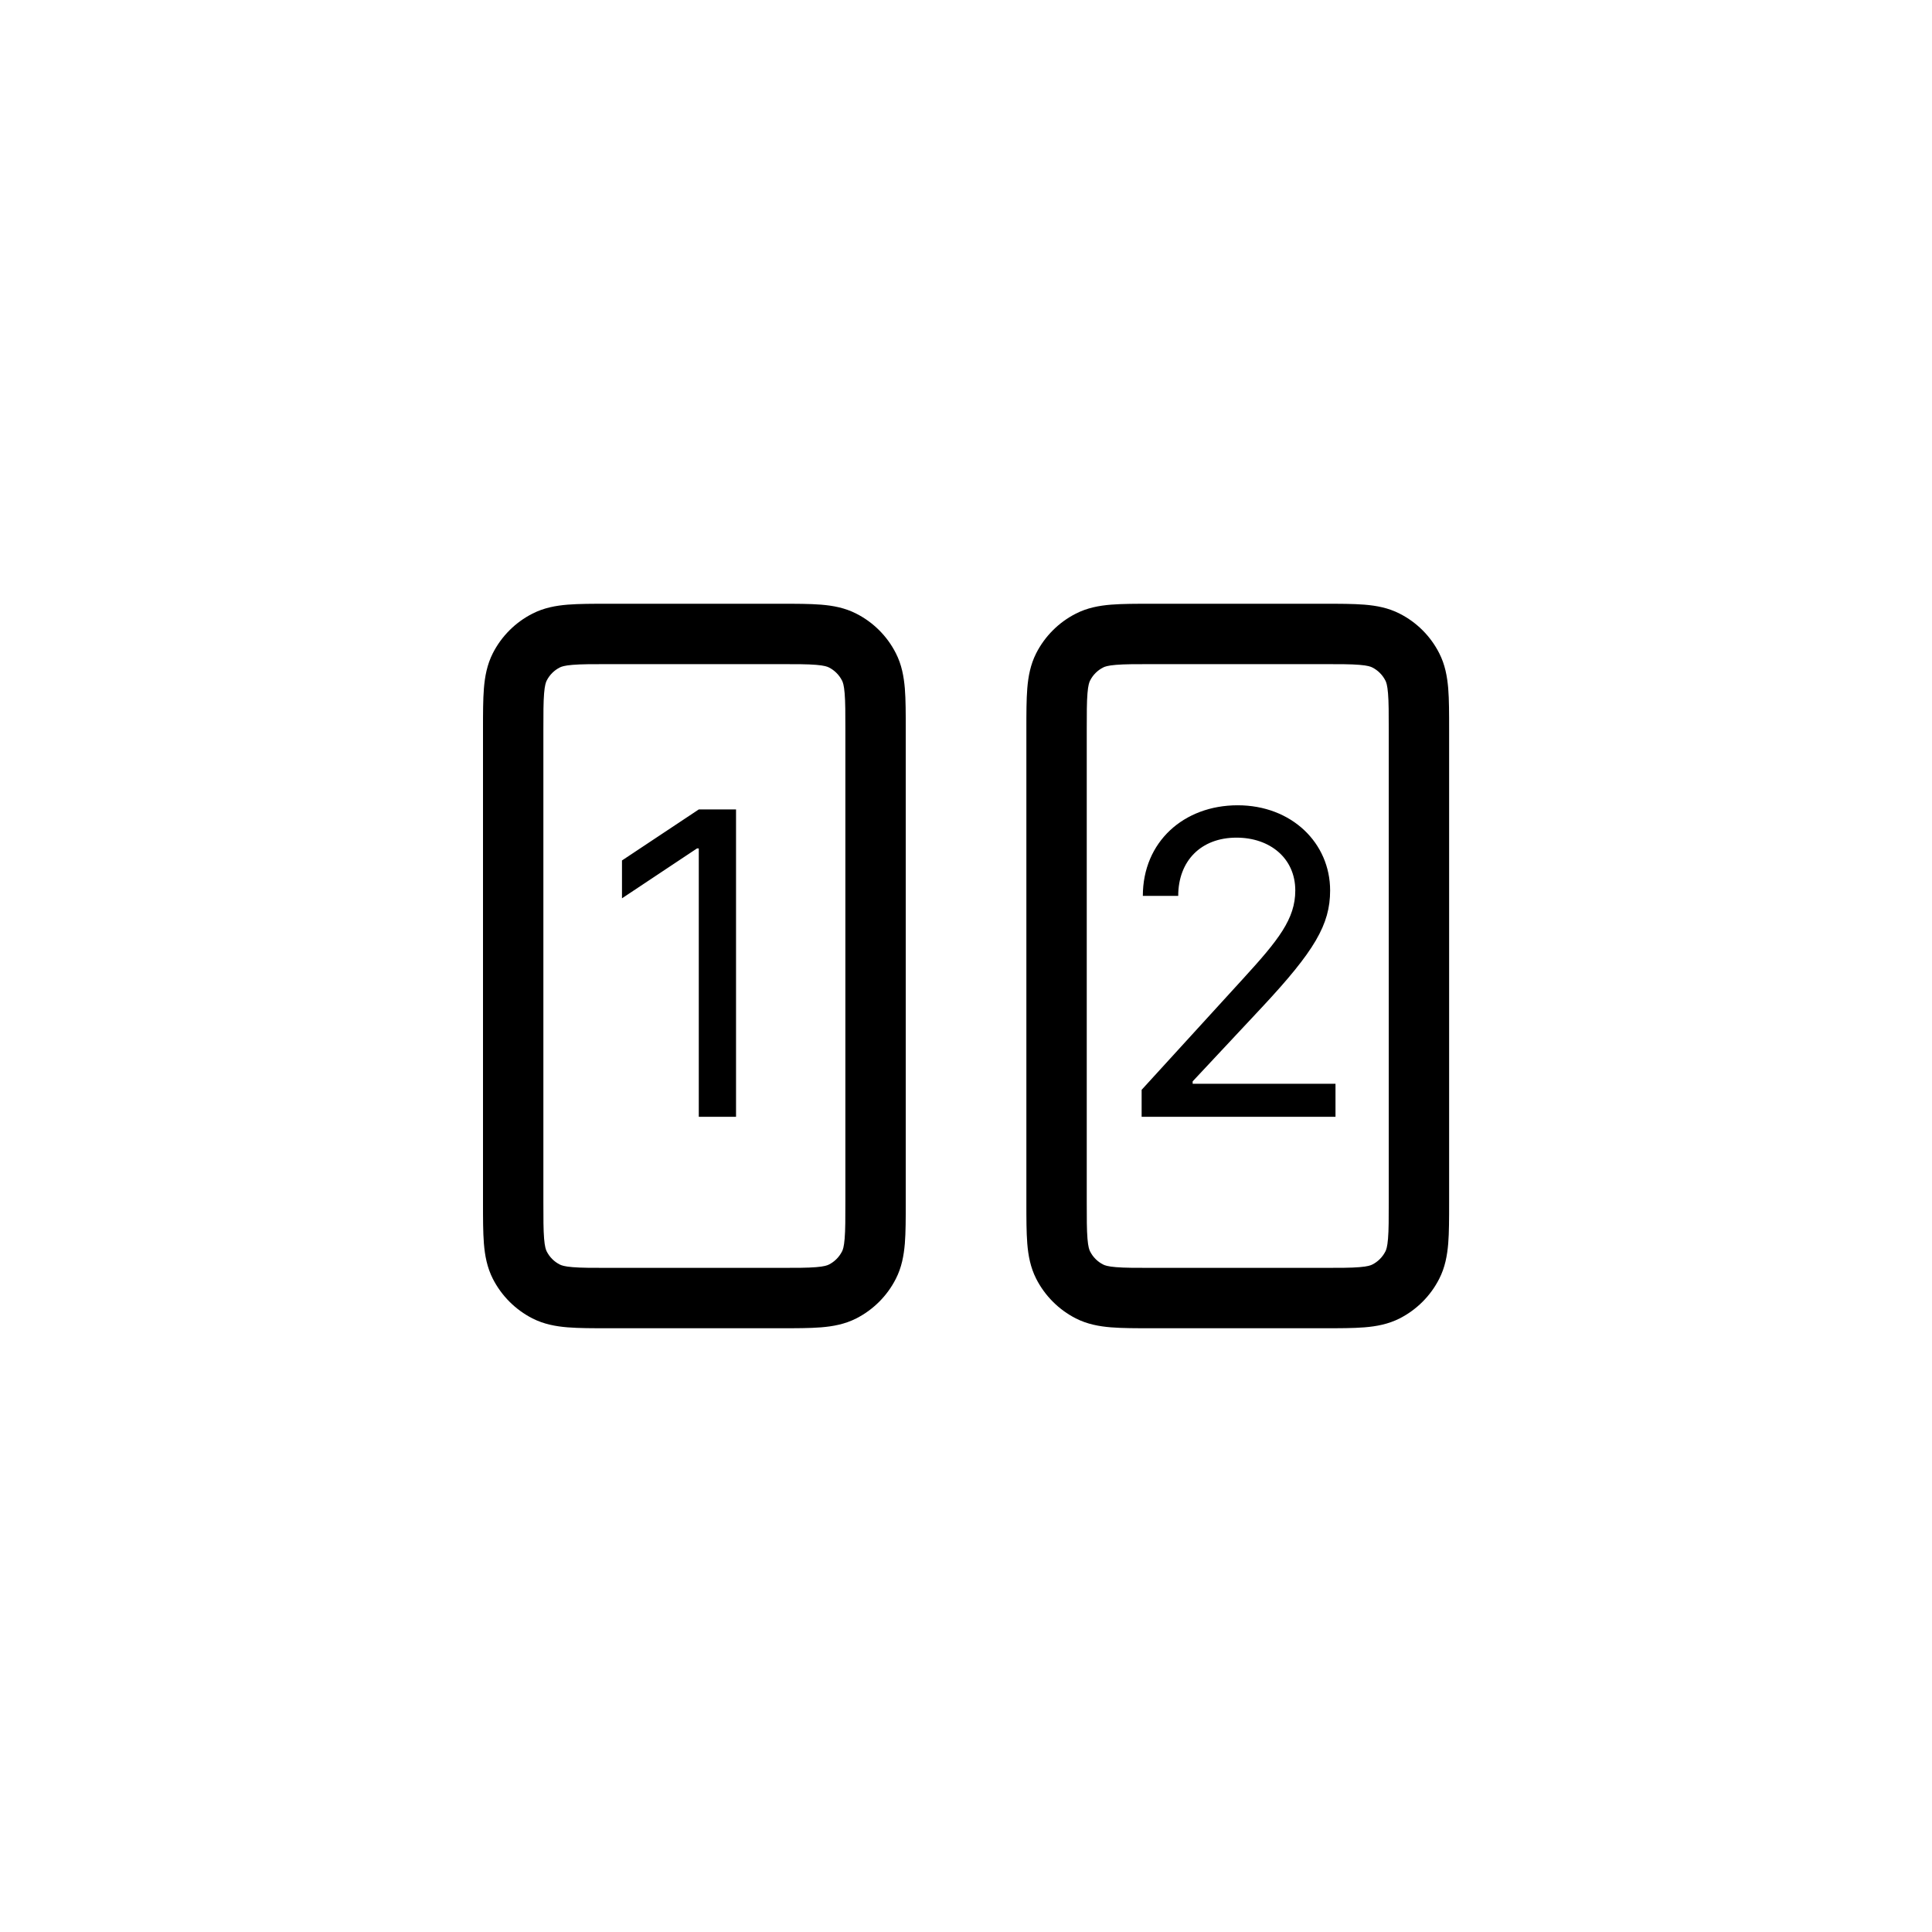 <?xml version="1.0"?>
	<svg xmlns="http://www.w3.org/2000/svg" 
		width="32" 
		height="32" 
		viewbox="0 0 32 32" 
		code="82542" 
		 transform=""
		><path d="M10.081 10C9.817 10 9.59 10 9.402 10.015 9.205 10.031 9.008 10.067 8.819 10.164 8.537 10.307 8.307 10.537 8.163 10.819 8.067 11.008 8.031 11.205 8.015 11.402 8 11.59 8 11.817 8 12.081V19.919C8 20.183 8 20.41 8.015 20.598 8.031 20.795 8.067 20.992 8.163 21.181 8.307 21.463 8.537 21.693 8.819 21.837 9.008 21.933 9.205 21.969 9.402 21.985 9.59 22 9.817 22 10.081 22H12.921C13.185 22 13.412 22 13.599 21.985 13.797 21.969 13.994 21.933 14.183 21.837 14.465 21.693 14.695 21.463 14.838 21.181 14.935 20.992 14.97 20.795 14.987 20.598 15.002 20.41 15.002 20.183 15.002 19.919V12.081C15.002 11.817 15.002 11.59 14.987 11.402 14.97 11.205 14.935 11.008 14.838 10.819 14.695 10.537 14.465 10.307 14.183 10.164 13.994 10.067 13.797 10.031 13.599 10.015 13.412 10 13.185 10 12.921 10H10.081ZM9.273 11.055C9.298 11.042 9.348 11.023 9.484 11.012 9.626 11 9.812 11 10.1 11H12.902C13.19 11 13.376 11 13.518 11.012 13.654 11.023 13.704 11.042 13.729 11.055 13.823 11.102 13.899 11.179 13.947 11.273 13.96 11.298 13.979 11.348 13.99 11.484 14.002 11.626 14.002 11.812 14.002 12.1V19.9C14.002 20.188 14.002 20.374 13.99 20.516 13.979 20.652 13.96 20.702 13.947 20.727 13.899 20.821 13.823 20.898 13.729 20.945 13.704 20.958 13.654 20.977 13.518 20.988 13.376 21 13.19 21 12.902 21H10.1C9.812 21 9.626 21 9.484 20.988 9.348 20.977 9.298 20.958 9.273 20.945 9.179 20.898 9.102 20.821 9.055 20.727 9.042 20.702 9.023 20.652 9.012 20.516 9 20.374 9 20.188 9 19.9V12.1C9 11.812 9 11.626 9.012 11.484 9.023 11.348 9.042 11.298 9.055 11.273 9.102 11.179 9.179 11.102 9.273 11.055ZM19.081 10C18.817 10 18.59 10 18.402 10.015 18.205 10.031 18.008 10.067 17.819 10.164 17.537 10.307 17.307 10.537 17.163 10.819 17.067 11.008 17.031 11.205 17.015 11.402 17 11.59 17 11.817 17 12.081V19.919C17 20.183 17 20.41 17.015 20.598 17.031 20.795 17.067 20.992 17.163 21.181 17.307 21.463 17.537 21.693 17.819 21.837 18.008 21.933 18.205 21.969 18.402 21.985 18.59 22 18.817 22 19.081 22H21.921C22.185 22 22.412 22 22.599 21.985 22.797 21.969 22.994 21.933 23.183 21.837 23.465 21.693 23.695 21.463 23.838 21.181 23.935 20.992 23.97 20.795 23.987 20.598 24.002 20.41 24.002 20.183 24.002 19.919V12.081C24.002 11.817 24.002 11.59 23.987 11.402 23.97 11.205 23.935 11.008 23.838 10.819 23.695 10.537 23.465 10.307 23.183 10.164 22.994 10.067 22.797 10.031 22.599 10.015 22.412 10 22.185 10 21.921 10H19.081ZM18.273 11.055C18.298 11.042 18.348 11.023 18.484 11.012 18.626 11 18.812 11 19.1 11H21.902C22.19 11 22.376 11 22.518 11.012 22.654 11.023 22.704 11.042 22.729 11.055 22.823 11.102 22.899 11.179 22.947 11.273 22.96 11.298 22.979 11.348 22.99 11.484 23.002 11.626 23.002 11.812 23.002 12.1V19.9C23.002 20.188 23.002 20.374 22.99 20.516 22.979 20.652 22.96 20.702 22.947 20.727 22.899 20.821 22.823 20.898 22.729 20.945 22.704 20.958 22.654 20.977 22.518 20.988 22.376 21 22.19 21 21.902 21H19.1C18.812 21 18.626 21 18.484 20.988 18.348 20.977 18.298 20.958 18.273 20.945 18.179 20.898 18.102 20.821 18.055 20.727 18.042 20.702 18.023 20.652 18.012 20.516 18 20.374 18 20.188 18 19.9V12.1C18 11.812 18 11.626 18.012 11.484 18.023 11.348 18.042 11.298 18.055 11.273 18.102 11.179 18.179 11.102 18.273 11.055ZM12.191 13.407H11.574L10.302 14.252V14.879L11.544 14.053H11.574V18.498H12.191V13.407ZM22.12 18.498H18.909V18.051L20.589 16.211C21.178 15.567 21.454 15.219 21.454 14.749 21.454 14.213 21.032 13.874 20.48 13.874 19.891 13.874 19.515 14.26 19.515 14.839H18.929C18.929 13.944 19.607 13.338 20.5 13.338 21.395 13.338 22.031 13.964 22.031 14.749 22.031 15.314 21.773 15.751 20.898 16.688L19.754 17.911V17.951H22.12V18.498Z"/>
	</svg>
	